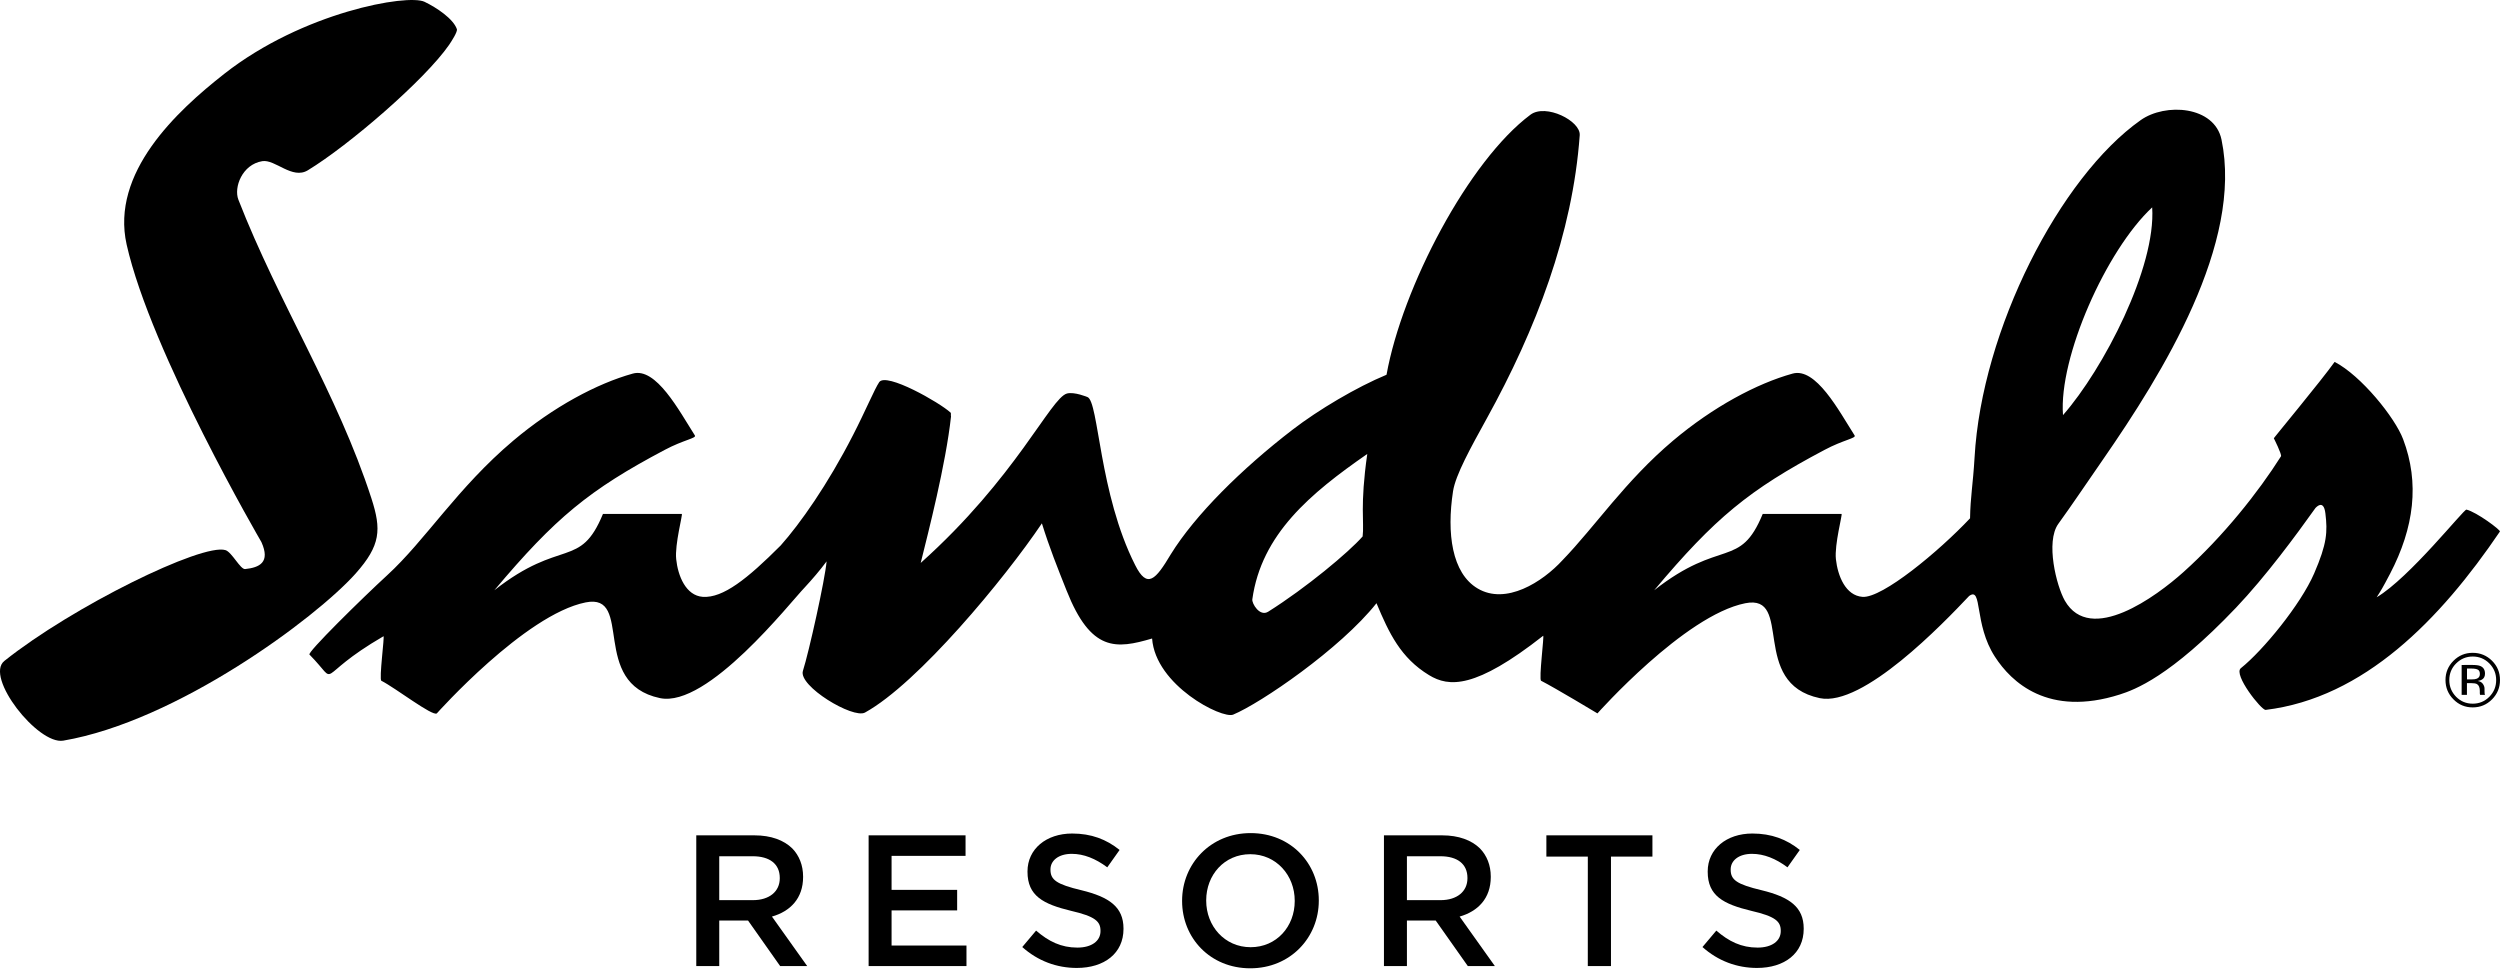 <svg height="39" viewBox="0 0 100 39" width="100" xmlns="http://www.w3.org/2000/svg"><g fill-rule="evenodd"><path d="m14.229 22.937c1.001-1.127 1.031-1.754.628-3.001-1.361-4.202-3.694-7.774-5.321-11.947-.193-.496.153-1.41.953-1.542.516-.086 1.199.746 1.825.364 1.65-1.004 4.681-3.618 5.648-5.014.101-.149.348-.53.313-.632-.141-.411-.809-.861-1.294-1.093-.671-.322-4.861.408-8.01 2.881-1.902 1.492-4.551 3.954-3.905 6.831.975 4.331 5.39 11.898 5.39 11.898.37.82-.081 1.019-.651 1.081-.193.018-.528-.677-.786-.758-.933-.287-6.116 2.255-8.845 4.433-.798.635 1.343 3.361 2.356 3.188 4.535-.774 10.09-4.887 11.698-6.687"></path><path d="m54.505 21.458c-.563.64-2.259 2.054-3.774 3.008-.342.218-.663-.33-.638-.494.364-2.608 2.324-4.236 4.598-5.814-.299 2.081-.115 2.744-.186 3.3m31.582-13.163c.158 2.4-1.943 6.459-3.567 8.31-.177-2.302 1.724-6.594 3.567-8.31m12.57 12.09c-.1-.025-2.275 2.727-3.59 3.506.172-.27.23-.358.536-.942.964-1.848 1.185-3.631.522-5.38-.327-.869-1.681-2.545-2.74-3.093-.514.728-2.497 3.113-2.431 3.057 0 0 .33.654.285.72-.904 1.429-2.305 3.2-3.903 4.632-1.076.965-3.719 2.921-4.743 1.142-.335-.589-.777-2.351-.262-3.071.603-.836.97-1.395 1.779-2.562 2.414-3.484 5.614-8.666 4.75-12.81-.282-1.348-2.244-1.48-3.235-.777-3.225 2.278-6.357 8.376-6.643 13.497-.063 1.076-.166 1.559-.18 2.428-1.254 1.331-3.51 3.197-4.299 3.143-.681-.049-.993-.838-1.067-1.507-.063-.586.272-1.811.226-1.811-.867.005-2.176-.005-3.153 0-.916 2.227-1.658.945-4.342 3.054 2.437-2.901 3.796-4.017 6.81-5.613.764-.407 1.279-.467 1.208-.579-.637-1.002-1.552-2.738-2.485-2.474-1.429.398-3.172 1.328-4.778 2.681-1.912 1.615-3.11 3.424-4.419 4.779-.809.883-2.268 1.805-3.397 1.134-1.033-.611-1.242-2.212-.985-3.886.1-.658.709-1.748 1.354-2.921 1.963-3.555 3.429-7.372 3.714-11.324.041-.572-1.357-1.274-1.969-.821-2.474 1.845-5.128 6.905-5.759 10.403-1.2.497-2.724 1.403-3.751 2.192-2.043 1.569-3.911 3.423-4.879 4.991-.606 1.015-.939 1.4-1.426.428-1.449-2.862-1.453-6.538-1.905-6.718 0 0-.522-.219-.82-.143-.657.177-2.035 3.363-5.852 6.778.302-1.223 1.002-3.928 1.213-5.861-.018-.055.012-.127-.02-.155-.437-.401-2.572-1.619-2.852-1.217-.183.267-.556 1.163-1.045 2.113-1.022 1.997-2.123 3.552-2.895 4.419-1.338 1.341-2.308 2.11-3.117 2.057-.678-.049-.995-.838-1.064-1.507-.063-.586.272-1.811.224-1.811-.866.005-2.178-.005-3.153 0-.918 2.227-1.658.945-4.345 3.054 2.439-2.901 3.797-4.017 6.812-5.613.766-.407 1.282-.467 1.209-.579-.637-1.002-1.553-2.738-2.485-2.474-1.43.398-3.174 1.328-4.778 2.681-2.232 1.883-3.51 3.98-5.05 5.39-.961.881-3.251 3.129-3.1 3.171 1.265 1.285.081.936 2.956-.735.055-.041-.184 1.728-.083 1.78.565.287 2.047 1.435 2.218 1.305 0 0 3.522-3.951 5.95-4.439 1.952-.394.141 3.234 2.978 3.828 1.905.396 5.206-3.826 5.791-4.431.298-.322.609-.683.872-1.039-.061.721-.708 3.634-.947 4.379-.196.605 2.006 1.931 2.483 1.668 2.126-1.173 5.591-5.361 7.076-7.568.301.97.623 1.773.987 2.687.975 2.463 1.981 2.344 3.421 1.919.135 1.877 2.8 3.228 3.243 3.045 1.094-.454 4.288-2.632 5.733-4.457.503 1.203.97 2.189 2.1 2.876.797.487 1.851.56 4.566-1.572.052-.04-.181 1.747-.081 1.799.563.287 2.253 1.305 2.253 1.305s3.483-3.921 5.911-4.406c1.957-.391.149 3.202 2.982 3.796 1.727.359 4.939-2.99 5.975-4.087.543-.391.181 1.125 1.033 2.433.655 1.013 2.126 2.419 4.991 1.509.597-.192 2.012-.703 4.651-3.473 1.186-1.249 2.387-2.878 3.18-3.991.005.002.324-.387.396.223.087.734.069 1.197-.451 2.399-.542 1.249-2.044 3.079-2.932 3.789-.313.252.827 1.69.993 1.668 3.932-.48 6.98-3.607 9.37-7.135.038-.054-.925-.777-1.341-.878"></path><path d="m99.116 26.787c-.054-.029-.138-.045-.256-.045h-.18v.434h.19c.089 0 .157-.009.201-.028.083-.032.124-.095.124-.187 0-.087-.026-.146-.08-.175zm-.229-.189c.149 0 .258.014.327.043.124.052.186.153.186.304 0 .106-.038.186-.117.236-.041.026-.098.046-.172.058.092.015.161.054.204.117.045.063.066.126.066.186v.087c0 .028.002.057.003.089s.005.052.011.063l.006.014h-.198c0-.003-.002-.008-.002-.012-.002-.003-.002-.008-.003-.012l-.005-.038v-.095c0-.138-.038-.229-.114-.275-.045-.025-.123-.038-.235-.038h-.166v.471h-.212v-1.197zm-.642-.061c-.183.184-.273.405-.273.665 0 .261.091.483.272.669.183.184.404.276.665.276s.482-.092.665-.276c.183-.186.273-.408.273-.669 0-.259-.091-.48-.273-.665-.184-.184-.405-.276-.665-.276-.258 0-.479.092-.663.276zm1.437 1.437c-.213.215-.471.322-.774.322s-.559-.107-.77-.322c-.212-.212-.318-.471-.318-.774 0-.299.107-.557.319-.769.213-.212.468-.318.769-.318.302 0 .56.106.774.318.212.212.318.468.318.769 0 .302-.106.56-.318.774z"></path><path d="m30.115 36.006c.657 0 1.076-.344 1.076-.875v-.014c0-.56-.404-.867-1.084-.867h-1.337v1.756zm-2.264-2.592h2.331c.657 0 1.173.193 1.509.523.276.284.433.672.433 1.128v.014c0 .859-.514 1.375-1.246 1.584l1.41 1.98h-1.082l-1.285-1.823h-1.151v1.823h-.919z"></path><path d="m34.745 33.413h3.877v.821h-2.959v1.36h2.623v.821h-2.623v1.406h2.996v.821h-3.914z"></path><path d="m40.891 37.881.553-.657c.5.433 1.002.68 1.651.68.568 0 .925-.262.925-.658v-.015c0-.373-.209-.574-1.18-.798-1.113-.269-1.74-.599-1.74-1.562v-.014c0-.896.747-1.516 1.787-1.516.761 0 1.366.23 1.897.657l-.493.695c-.471-.351-.942-.539-1.42-.539-.539 0-.852.276-.852.62v.015c0 .404.239.583 1.24.821 1.105.269 1.681.665 1.681 1.532v.015c0 .978-.769 1.561-1.868 1.561-.8 0-1.553-.276-2.181-.836"></path><path d="m51.789 36.043v-.015c0-1.016-.74-1.86-1.777-1.86-1.039 0-1.764.829-1.764 1.845v.015c0 1.016.74 1.86 1.777 1.86 1.039 0 1.764-.829 1.764-1.845m-4.505 0v-.015c0-1.472 1.136-2.704 2.741-2.704 1.607 0 2.727 1.217 2.727 2.689v.015c0 1.472-1.136 2.704-2.741 2.704-1.607 0-2.727-1.217-2.727-2.689"></path><path d="m57.622 36.006c.657 0 1.076-.344 1.076-.875v-.014c0-.56-.404-.867-1.084-.867h-1.337v1.756zm-2.264-2.592h2.331c.657 0 1.173.193 1.509.523.276.284.433.672.433 1.128v.014c0 .859-.516 1.375-1.246 1.584l1.41 1.98h-1.082l-1.286-1.823h-1.15v1.823h-.919z"></path><path d="m63.513 34.265h-1.658v-.852h4.242v.852h-1.658v4.377h-.927z"></path><path d="m68.099 37.881.554-.657c.5.433 1.001.68 1.65.68.568 0 .927-.262.927-.658v-.015c0-.373-.209-.574-1.182-.798-1.113-.269-1.74-.599-1.74-1.562v-.014c0-.896.747-1.516 1.787-1.516.761 0 1.368.23 1.897.657l-.493.695c-.471-.351-.941-.539-1.42-.539-.539 0-.852.276-.852.62v.015c0 .404.239.583 1.24.821 1.105.269 1.681.665 1.681 1.532v.015c0 .978-.769 1.561-1.868 1.561-.798 0-1.553-.276-2.181-.836"></path></g></svg>